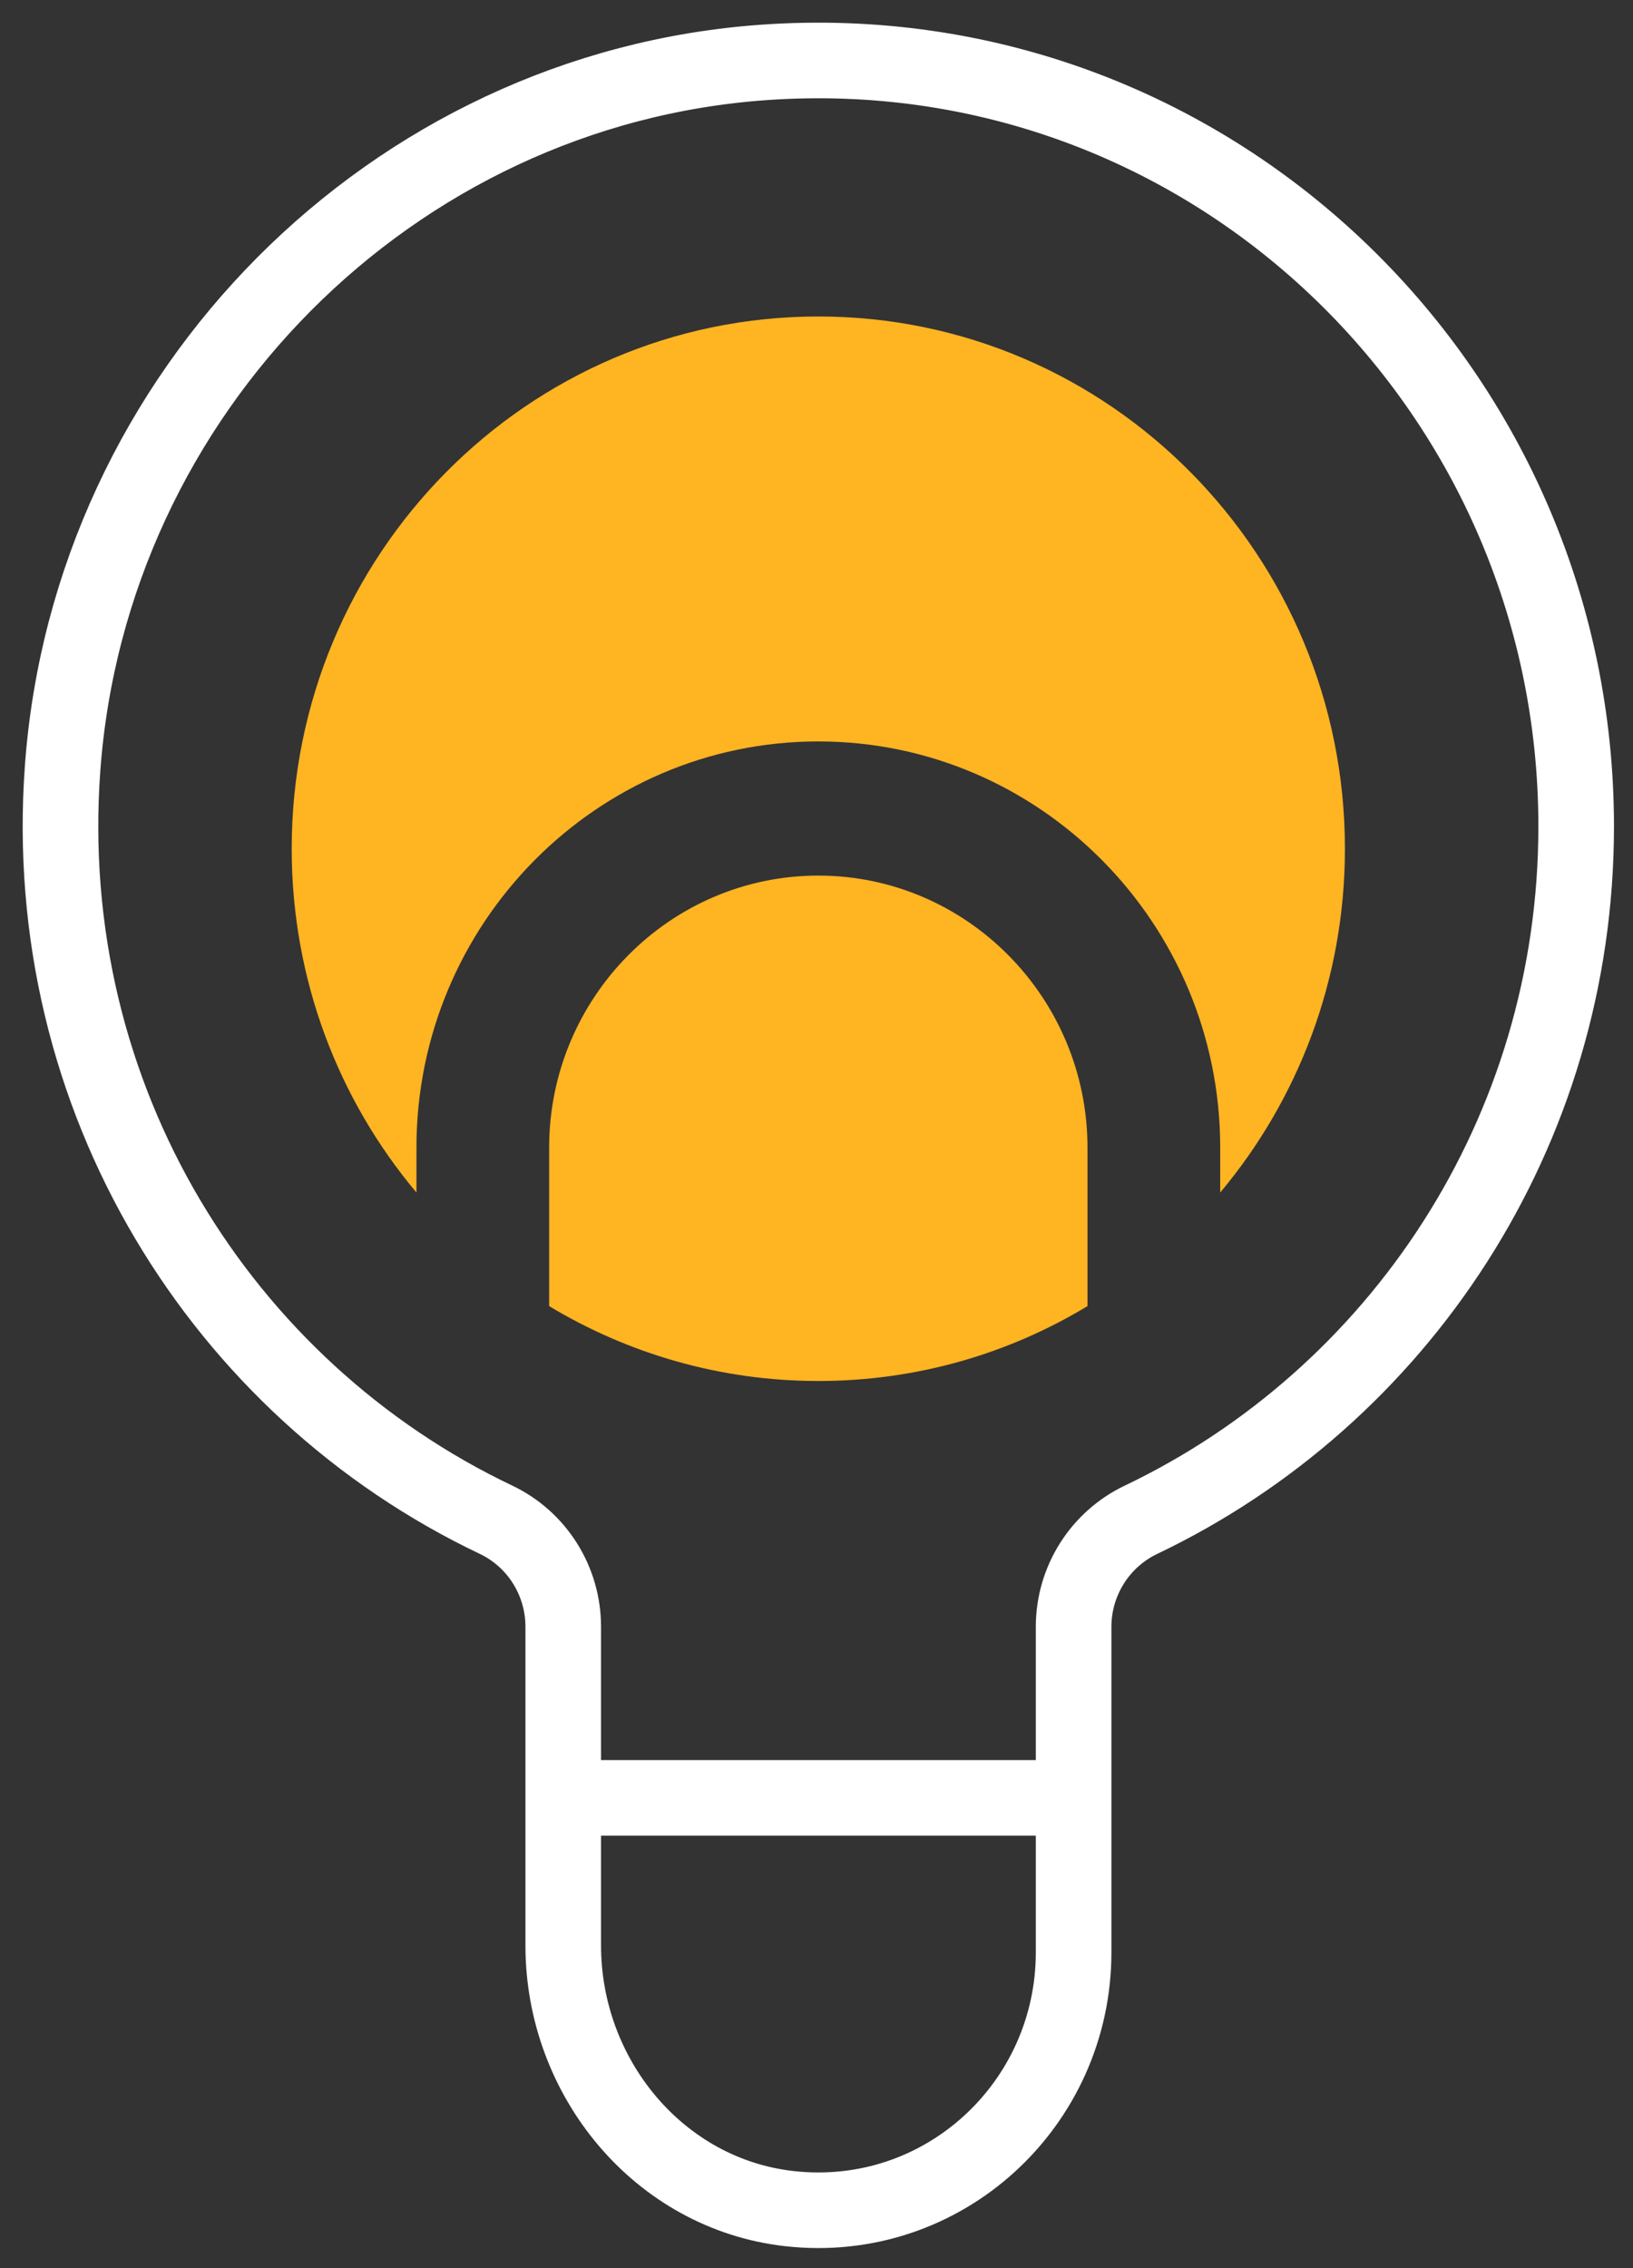 <svg width="54" height="75" viewBox="0 0 54 75" fill="none" xmlns="http://www.w3.org/2000/svg">
<rect x="0" y="0" width="54" height="75" fill="#333333" stroke="none"/>
<path d="M52.121 27.327C52.121 12.739 39.917 1.031 25.27 2.063C12.969 2.926 2.982 12.961 2.071 25.393C1.269 36.343 7.352 45.946 16.401 50.252C17.759 50.898 18.625 52.277 18.625 53.792V59.796V64.33C18.625 68.708 21.799 72.549 26.104 73.032C31.191 73.601 35.502 69.59 35.502 64.559V53.792C35.502 52.277 36.375 50.898 37.733 50.252C46.233 46.194 52.121 37.46 52.121 27.327Z" stroke="white" stroke-width="2.5" stroke-miterlimit="10"/>
<path d="M35.496 59.45H18.619" stroke="white" stroke-width="2.5" stroke-miterlimit="10"/>
<path d="M27.06 28.953C22.154 28.953 18.159 32.991 18.159 37.95V43.189C20.764 44.757 23.809 45.665 27.06 45.665C30.312 45.665 33.356 44.764 35.961 43.189V37.95C35.961 32.991 31.966 28.953 27.06 28.953Z" fill="#FFB422"/>
<path d="M13.771 37.95C13.771 30.541 19.73 24.517 27.06 24.517C34.391 24.517 40.35 30.541 40.35 37.95V39.433C42.923 36.362 44.474 32.397 44.474 28.065C44.474 18.344 36.679 10.465 27.06 10.465C17.442 10.465 9.646 18.344 9.646 28.065C9.646 32.403 11.198 36.369 13.771 39.433V37.95Z" fill="#FFB422"/>
</svg>
